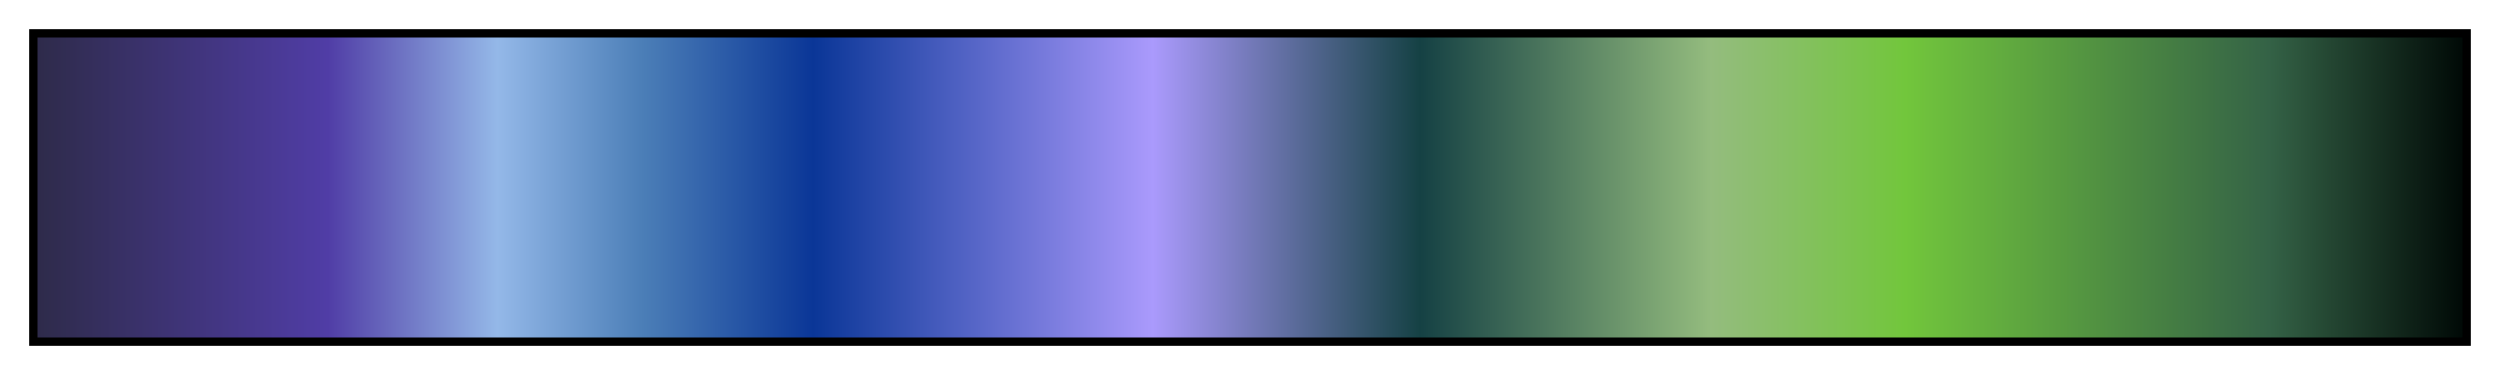 <?xml version="1.0" encoding="UTF-8"?>
<svg xmlns="http://www.w3.org/2000/svg" version="1.1" width="300px" height="45px" viewBox="0 0 300 45">
  <g>
    <defs>
      <linearGradient id="bhw3-18" gradientUnits="objectBoundingBox" spreadMethod="pad" x1="0%" x2="100%" y1="0%" y2="0%">
        <stop offset="0.00%" stop-color="rgb(46,43,74)" stop-opacity="1"/>
        <stop offset="12.01%" stop-color="rgb(80,61,166)" stop-opacity="1"/>
        <stop offset="18.99%" stop-color="rgb(148,184,232)" stop-opacity="1"/>
        <stop offset="25.00%" stop-color="rgb(75,126,183)" stop-opacity="1"/>
        <stop offset="32.01%" stop-color="rgb(10,54,151)" stop-opacity="1"/>
        <stop offset="46.00%" stop-color="rgb(170,154,252)" stop-opacity="1"/>
        <stop offset="57.01%" stop-color="rgb(21,65,68)" stop-opacity="1"/>
        <stop offset="68.99%" stop-color="rgb(148,188,126)" stop-opacity="1"/>
        <stop offset="77.00%" stop-color="rgb(114,198,60)" stop-opacity="1"/>
        <stop offset="91.99%" stop-color="rgb(52,98,70)" stop-opacity="1"/>
        <stop offset="100.00%" stop-color="rgb(0,9,6)" stop-opacity="1"/>
      </linearGradient>
    </defs>
    <rect fill="url(#bhw3-18)" x="4" y="4" width="292" height="37" stroke="black" stroke-width="1"/>
  </g>
</svg>
